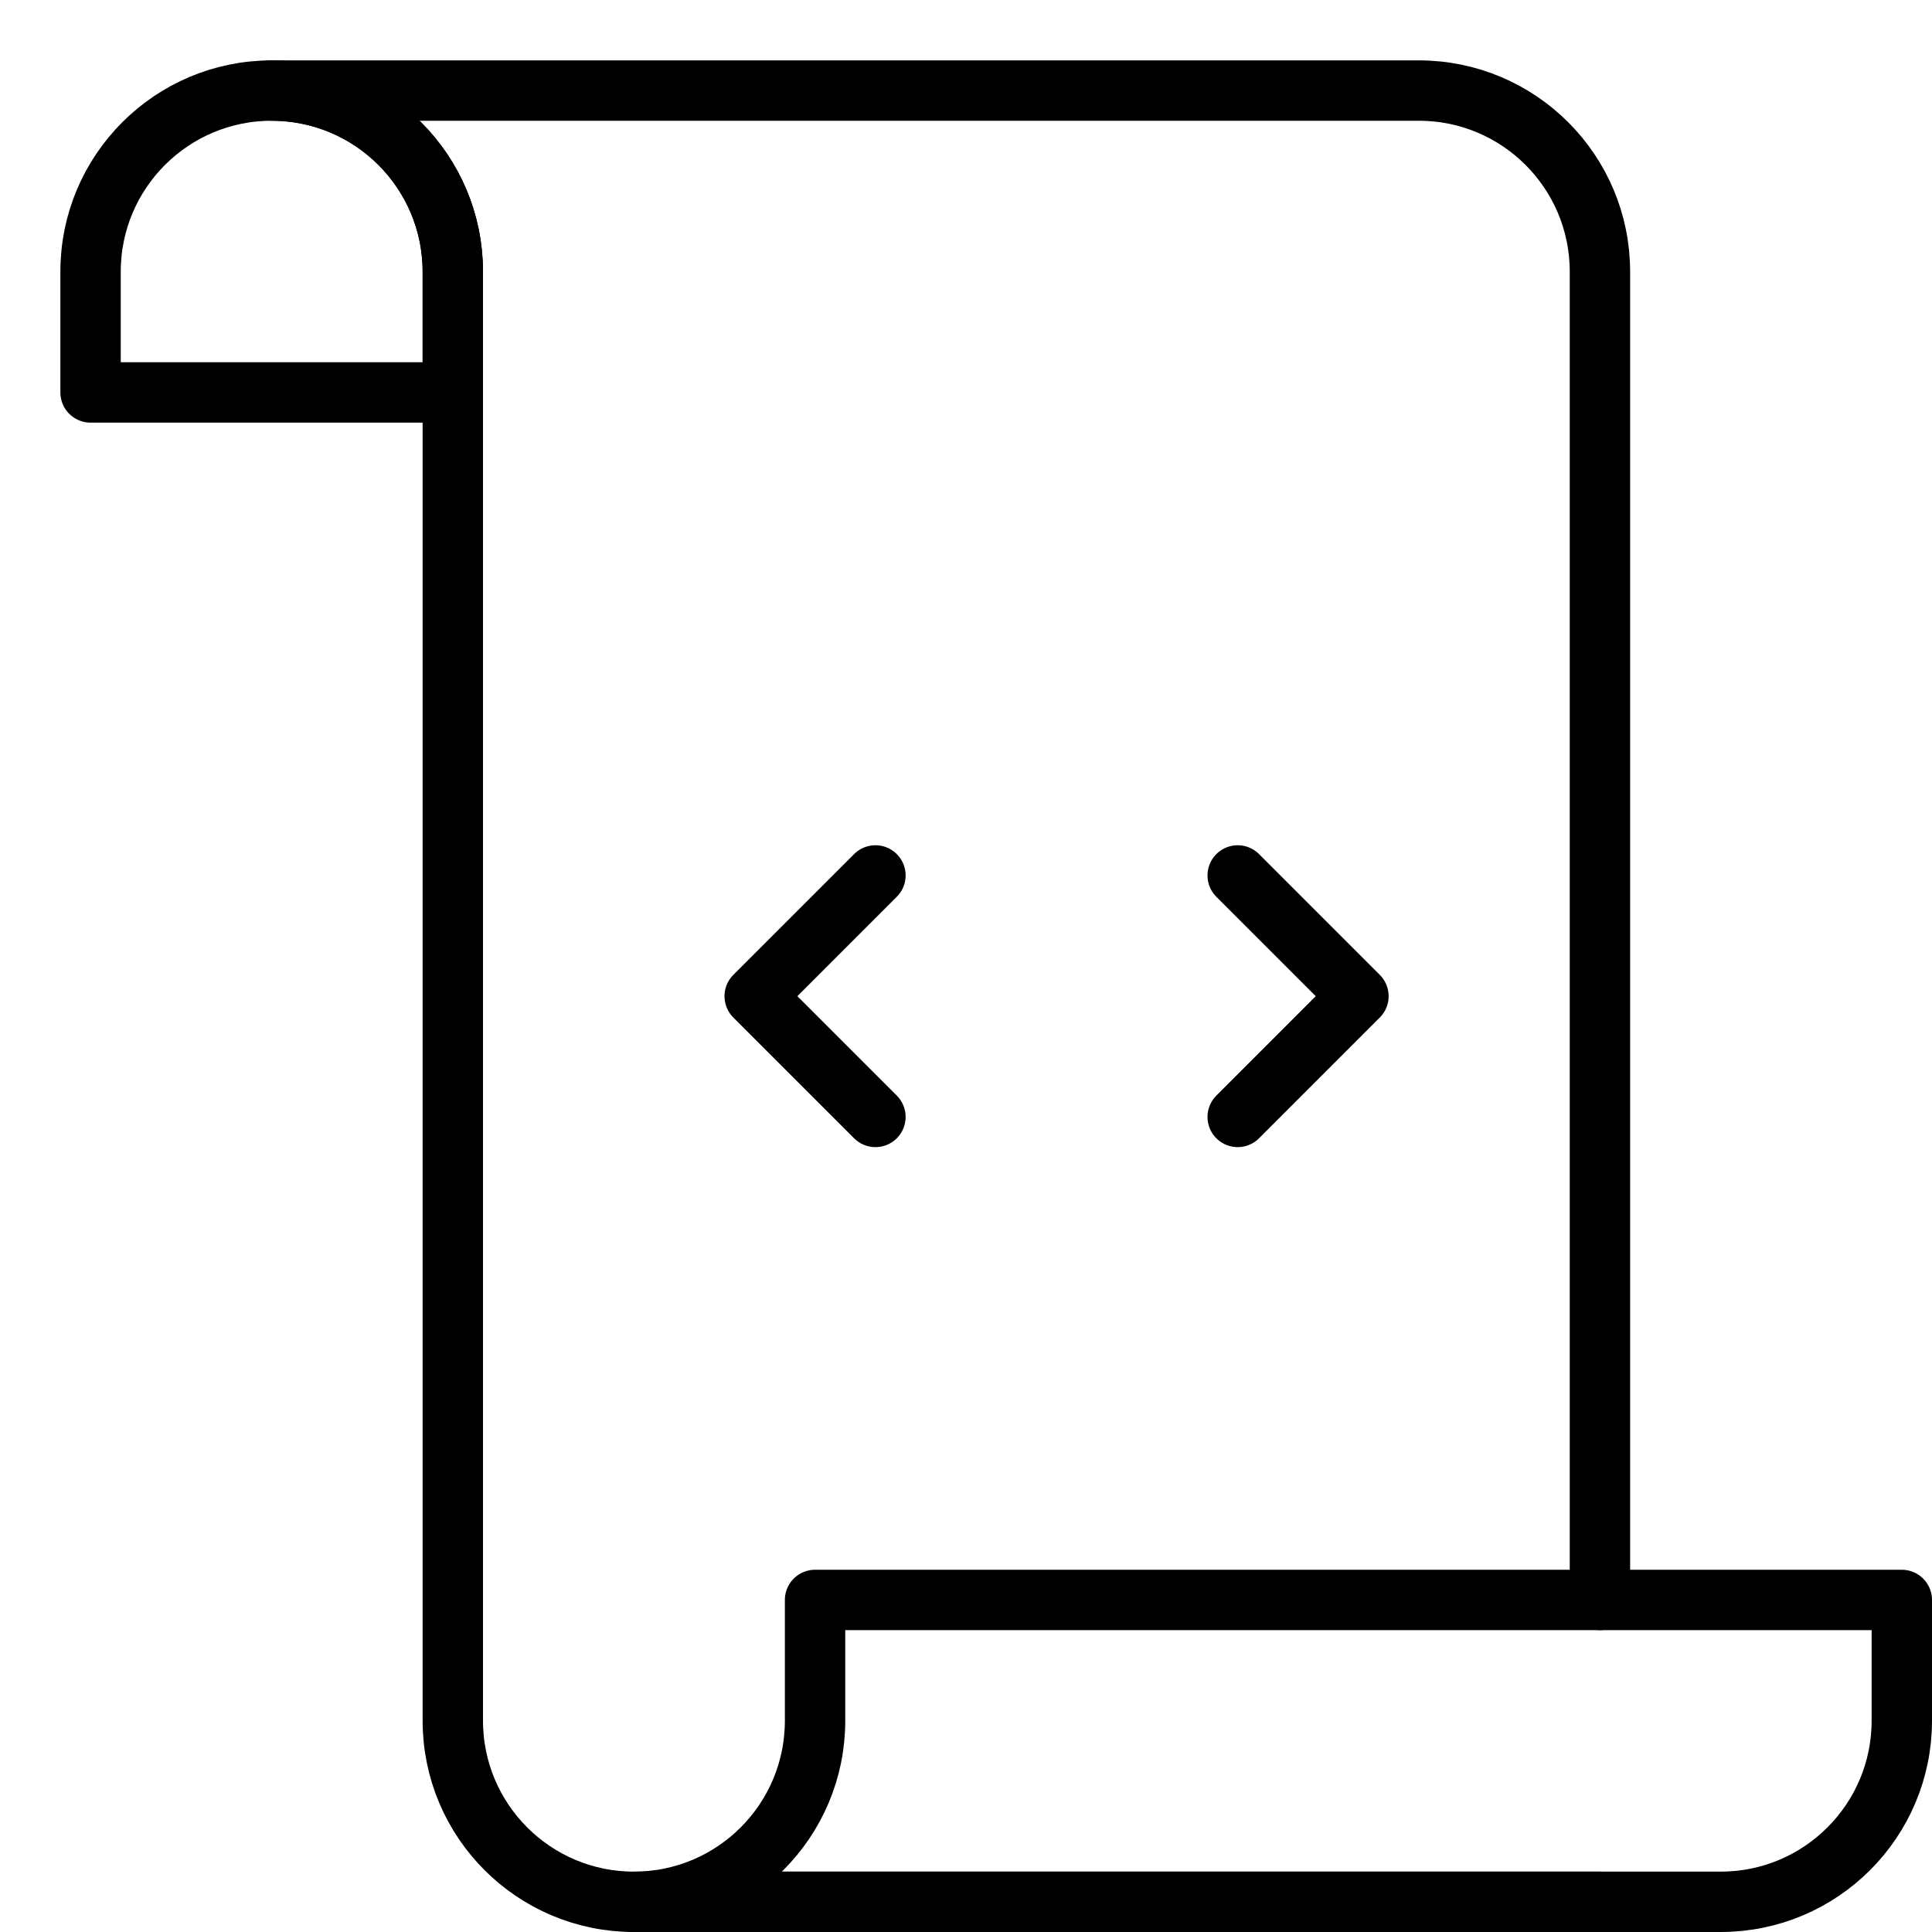 <svg xmlns="http://www.w3.org/2000/svg" viewBox="0 0 32 32"><title>paper dev</title><g stroke-linecap="round" stroke-width="1" fill="none" stroke="#000000" stroke-linejoin="round" class="nc-icon-wrapper" transform="translate(0.5 0.5)"><path d="M1,4c0-1.657,1.343-3,3-3 s3,1.343,3,3v2H1V4z"></path> <path data-cap="butt" d="M26,26V4c0-1.657-1.343-3-3-3H4 c1.657,0,3,1.343,3,3v24c0,1.657,1.343,3,3,3h16"></path> <path d="M13,28c0,1.657-1.343,3-3,3 h18c1.657,0,3-1.343,3-3v-2H13V28z"></path> <polyline points=" 14,14 12,16 14,18 " stroke="#000000"></polyline> <polyline points=" 20,14 22,16 20,18 " stroke="#000000"></polyline></g></svg>